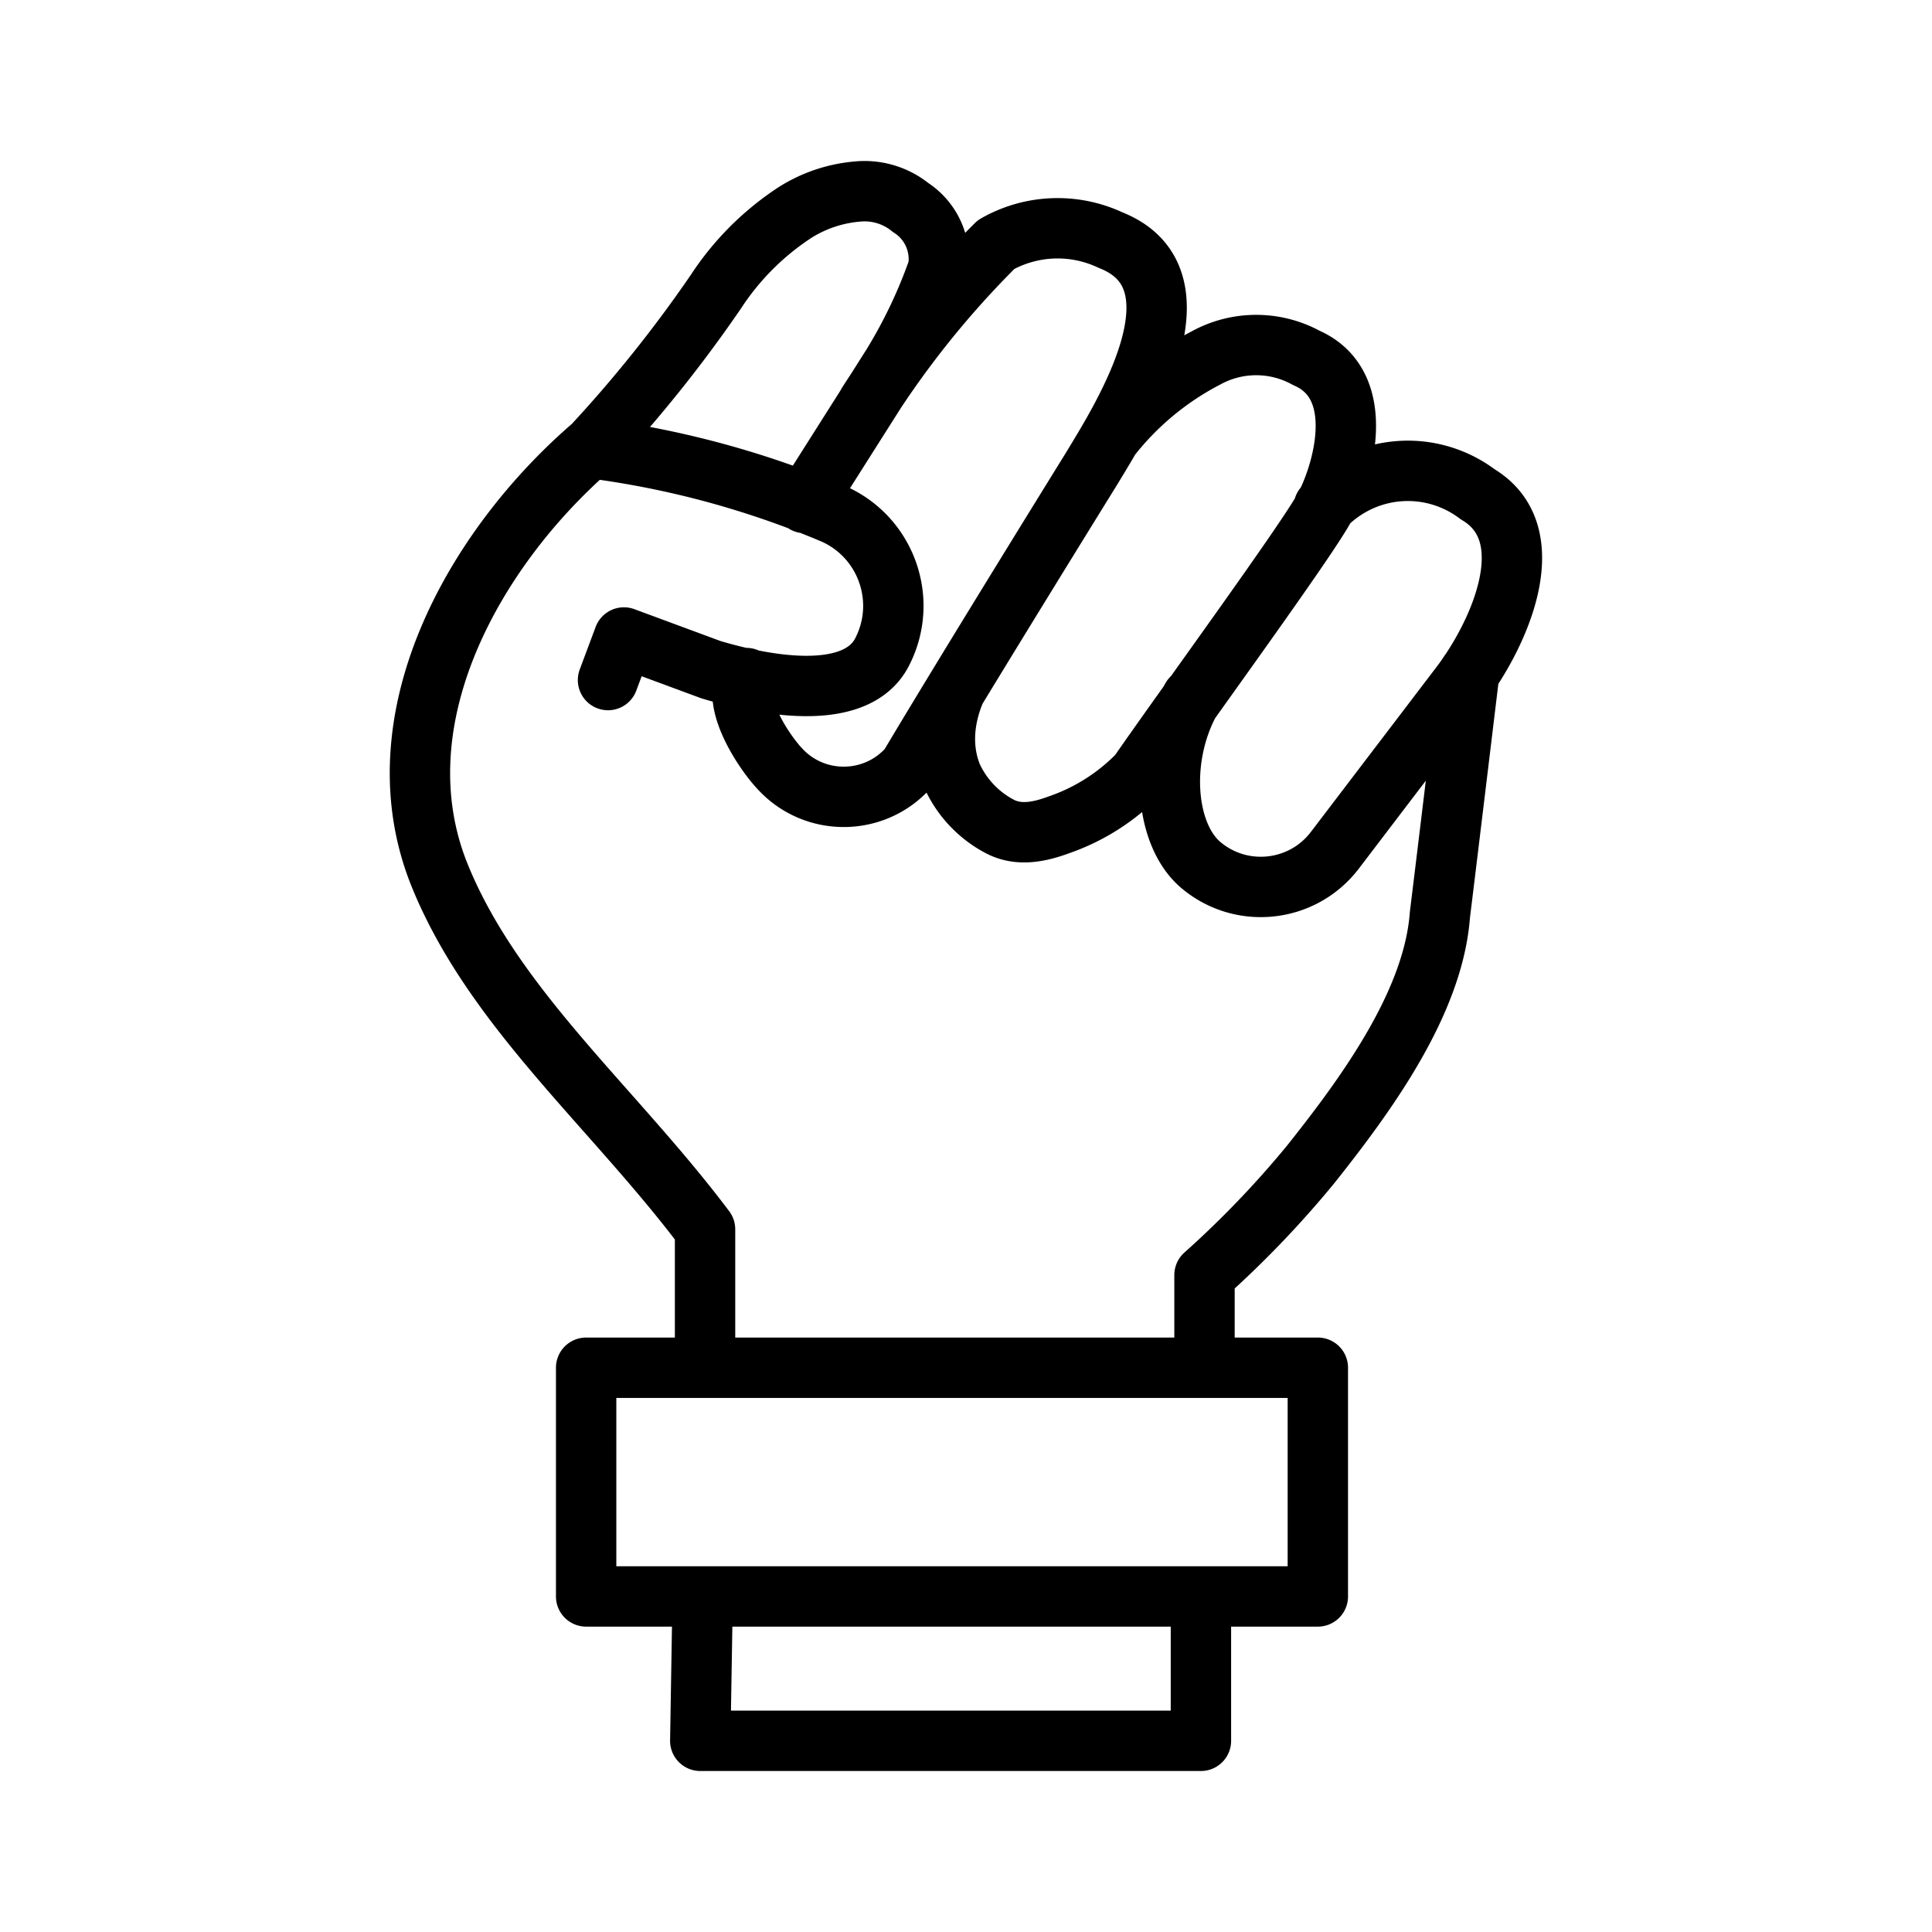 <svg xmlns="http://www.w3.org/2000/svg" width="192" height="192"><path fill="none" stroke="#000" stroke-linecap="round" stroke-linejoin="round" stroke-width="6" d="M58.685 44.538a132.844 132.844 0 0 0 12.449-15.534 27.152 27.152 0 0 1 7.903-7.905 13.79 13.79 0 0 1 6.086-2.056 7.27 7.27 0 0 1 5.375 1.581 6.088 6.088 0 0 1 2.727 6.088 49.966 49.966 0 0 1-4.545 9.565l-8.694 13.716m6.244-9.882a92.45 92.45 0 0 1 12.764-15.81 12.367 12.367 0 0 1 11.382-.435c9.998 3.952.87 18.103-1.858 22.648 0 0-12.25 19.764-18.178 29.725-3.363 3.854-9.324 3.946-12.804.197-1.62-1.7-4.861-6.6-3.36-9.051m36.16-23.914a29.127 29.127 0 0 1 9.524-7.905 10.352 10.352 0 0 1 9.959 0c6.244 2.727 3.596 11.502 1.857 14.783-1.738 3.28-13.634 19.526-18.534 26.601a20.233 20.233 0 0 1-7.904 5.02c-1.943.717-3.966 1.128-5.809.198a10.671 10.671 0 0 1-4.821-5.06c-1.086-2.688-.843-5.58.242-8.267m51.163-1.964s-2.481 20.548-2.916 24.026c-.632 8.538-6.955 17.431-12.883 24.862a99.045 99.045 0 0 1-10.512 10.95v9.209H70.067v-13.755c-9.09-12.096-20.985-21.938-26.36-35.14-6.283-15.455 3.433-32.587 15.17-42.706l-.152.215A91.59 91.59 0 0 1 82.91 51.1c5.186 2.353 7.362 8.558 4.782 13.636-2.253 4.546-9.84 3.953-17.033 1.819l-8.654-3.202-1.581 4.23m71.134-17.195a11.498 11.498 0 0 1 15.294-1.265c6.639 3.953 2.173 13.874-1.7 18.973L132.625 84.54c-3.2 4.153-9.21 4.817-13.239 1.463-3.715-3.083-4.228-10.95-.948-16.641M58.25 135.924h72.715v22.728H58.25zm11.58 22.728h49.517V173H69.592z"/></svg>